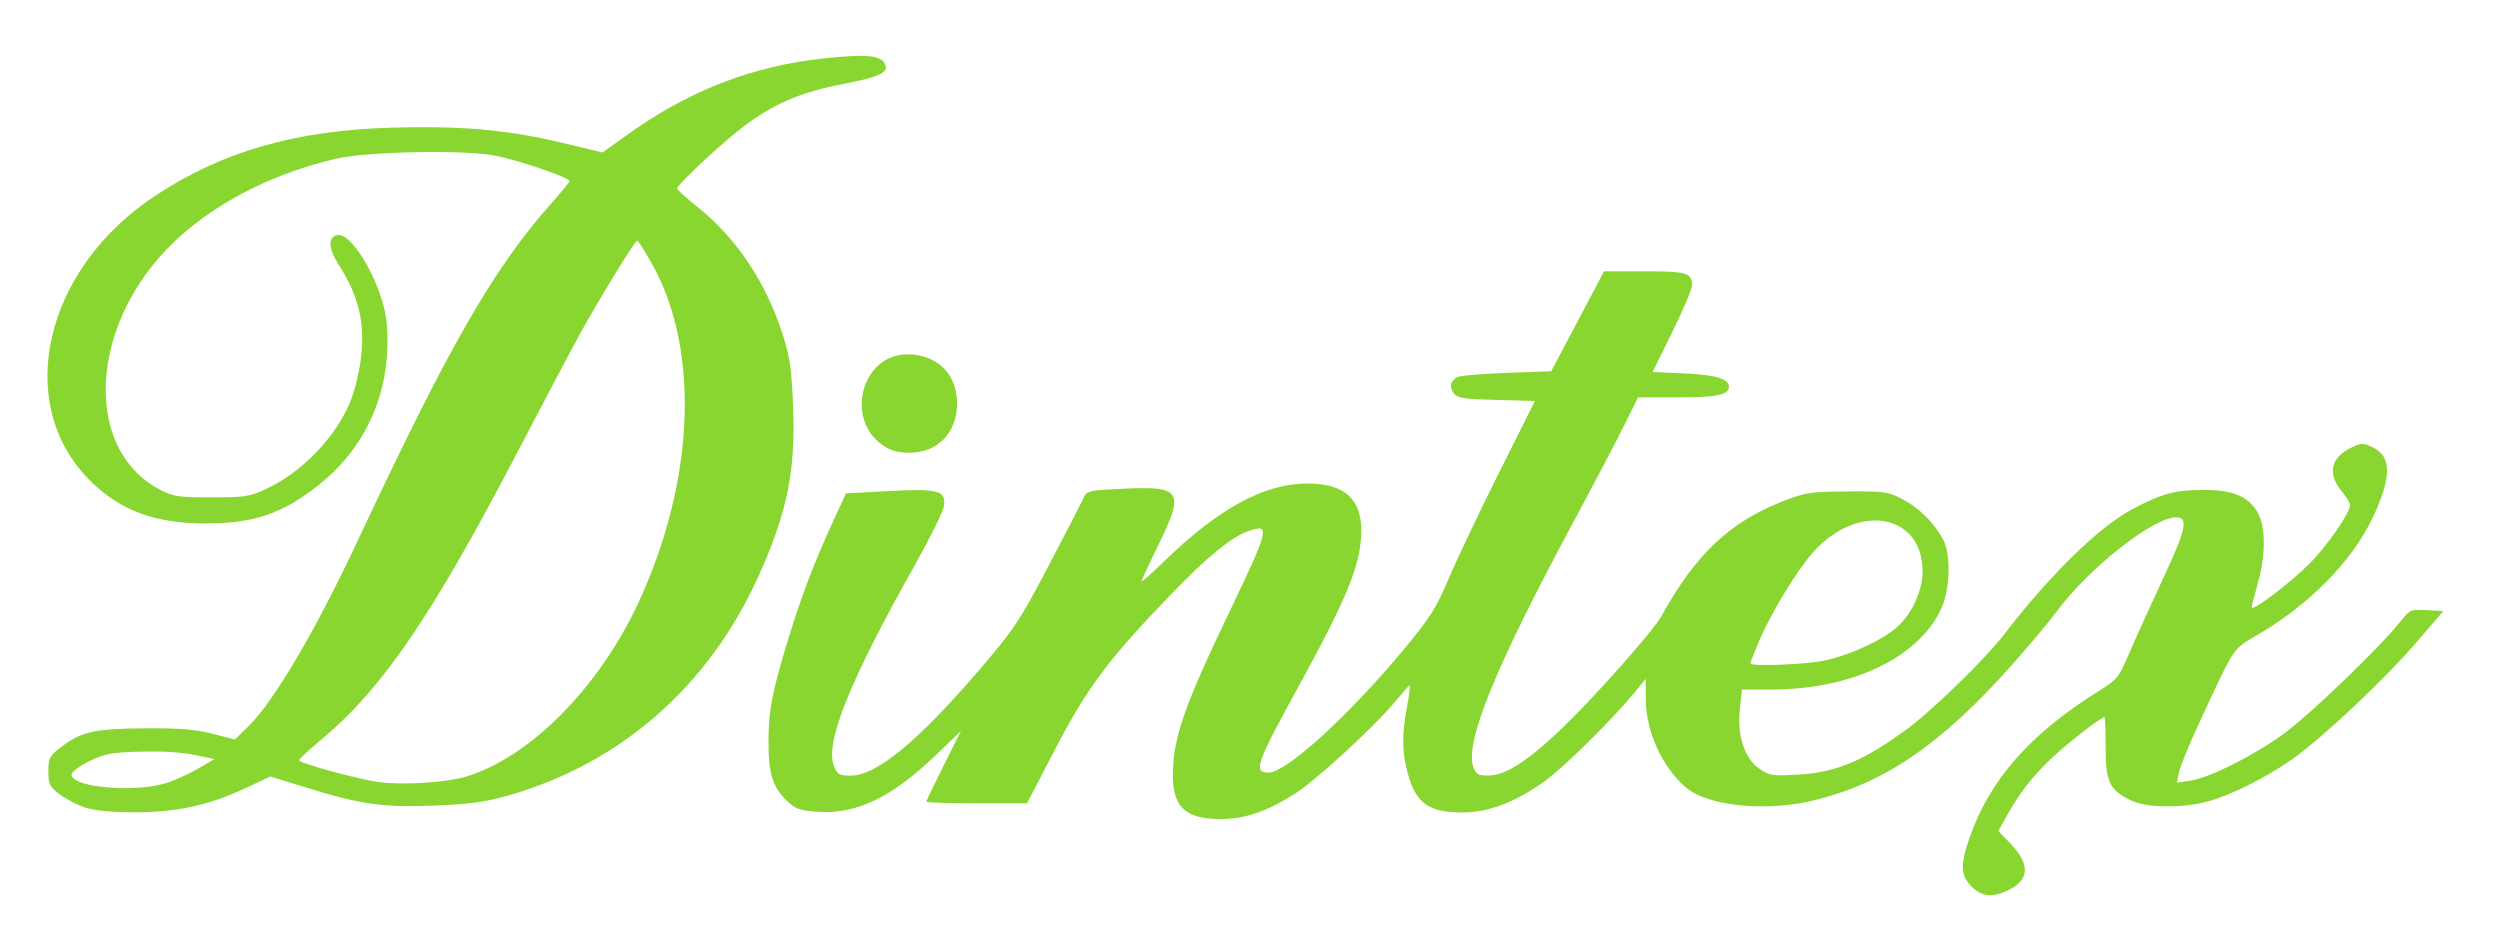 <?xml version="1.0" encoding="UTF-8" standalone="no"?>
<!-- Created with Inkscape (http://www.inkscape.org/) -->

<svg
   version="1.1"
   id="svg9"
   width="813"
   height="307"
   viewBox="0 0 813 307"
   sodipodi:docname="dintex.svg"
   inkscape:version="1.1.1 (3bf5ae0d25, 2021-09-20)"
   xmlns:inkscape="http://www.inkscape.org/namespaces/inkscape"
   xmlns:sodipodi="http://sodipodi.sourceforge.net/DTD/sodipodi-0.dtd"
   xmlns="http://www.w3.org/2000/svg"
   xmlns:svg="http://www.w3.org/2000/svg">
  <defs
     id="defs13" />
  <sodipodi:namedview
     id="namedview11"
     pagecolor="#ffffff"
     bordercolor="#666666"
     borderopacity="1.0"
     inkscape:pageshadow="2"
     inkscape:pageopacity="0.0"
     inkscape:pagecheckerboard="0"
     showgrid="false"
     inkscape:zoom="1.0498155"
     inkscape:cx="395.30756"
     inkscape:cy="113.82953"
     inkscape:window-width="1920"
     inkscape:window-height="1001"
     inkscape:window-x="-9"
     inkscape:window-y="-9"
     inkscape:window-maximized="1"
     inkscape:current-layer="g15" />
  <g
     inkscape:groupmode="layer"
     inkscape:label="Image"
     id="g15">
    <path
       style="fill:#89d631"
       d="m 641.16,288.314 c -3.636,-3.636 -3.747,-7.123 -0.516,-16.277 6.525,-18.486 19.468,-33.219 41.165,-46.856 6.896,-4.334 7.161,-4.655 10.695,-12.945 1.993,-4.675 6.787,-15.25 10.654,-23.5 7.759,-16.553 8.633,-20.5 4.54,-20.5 -7.564,0 -28.636,16.682 -39.159,31 -2.223,3.025 -8.641,10.675 -14.262,17 -23.073,25.962 -41.593,38.58 -64.765,44.126 -15.505,3.711 -34.232,1.753 -41.297,-4.318 -7.702,-6.619 -12.967,-18.201 -12.997,-28.596 l -0.02,-6.712 -3.687,4.5 c -7.189,8.776 -22.863,24.265 -29.043,28.702 -9.538,6.847 -18.313,10.238 -26.58,10.271 -11.386,0.045 -15.487,-2.918 -18.213,-13.16 -1.792,-6.733 -1.801,-12.397 -0.033,-21.666 0.771,-4.044 1.041,-6.969 0.599,-6.5 -0.442,0.469 -2.803,3.219 -5.247,6.11 -6.601,7.809 -25.153,24.794 -31.609,28.939 -9.067,5.821 -16.286,8.347 -24.067,8.42 -12.789,0.12 -16.796,-4.497 -15.752,-18.15 0.788,-10.306 4.782,-21.169 17.636,-47.965 13.757,-28.678 14.091,-30.036 6.776,-27.521 -5.442,1.871 -13.214,8.213 -24.946,20.356 -20.459,21.177 -27.426,30.452 -37.687,50.173 l -9.361,17.992 h -16.373 c -9.005,0 -16.373,-0.233 -16.373,-0.517 0,-0.284 2.532,-5.572 5.627,-11.75 l 5.627,-11.233 -8.439,8.092 c -14.081,13.502 -25.681,19.044 -38.01,18.162 -5.9,-0.422 -7.374,-0.922 -9.948,-3.375 -4.768,-4.543 -6.149,-8.761 -6.181,-18.879 -0.034,-10.522 1.07,-16.351 6.42,-33.914 4.257,-13.975 8.552,-25.216 14.805,-38.751 l 3.984,-8.624 13.635,-0.73 c 16.488,-0.883 19.019,-0.198 18.188,4.924 -0.298,1.833 -4.569,10.48 -9.492,19.214 -21.095,37.424 -29.318,57.894 -26.241,65.322 1.131,2.729 1.723,3.059 5.491,3.059 8.313,0 21.84,-11.154 41.881,-34.532 11.24,-13.112 12.918,-15.633 22.342,-33.573 5.604,-10.668 10.709,-20.568 11.345,-22.002 1.126,-2.539 1.454,-2.621 12.811,-3.182 19.125,-0.945 20.219,0.748 11.699,18.11 -3.049,6.212 -5.544,11.595 -5.544,11.962 0,0.366 3.263,-2.507 7.25,-6.385 17.815,-17.326 32.685,-25.41 46.71,-25.393 13.699,0.017 19.075,6.519 17.083,20.661 -1.254,8.902 -6.147,20.082 -19.194,43.859 -14.709,26.805 -15.662,29.474 -10.527,29.474 5.772,0 26.078,-18.521 44.099,-40.222 8.449,-10.174 10.365,-13.211 14.515,-23 2.63,-6.203 10.003,-21.705 16.386,-34.448 l 11.605,-23.169 -12.546,-0.331 c -10.814,-0.285 -12.733,-0.586 -13.895,-2.178 -1.559,-2.136 -1.049,-4.152 1.341,-5.304 0.92,-0.443 8.133,-1.04 16.03,-1.327 l 14.357,-0.522 8.585,-16.25 8.585,-16.25 h 13.108 c 13.809,0 15.508,0.501 15.508,4.573 0,1.195 -2.885,8.023 -6.412,15.173 l -6.412,13 10.162,0.455 c 10.336,0.462 14.662,1.731 14.662,4.3 0,2.689 -3.874,3.5 -16.711,3.5 h -12.843 l -4.317,8.75 c -2.374,4.812 -9.732,18.816 -16.351,31.118 -25.914,48.163 -35.855,72.539 -32.829,80.499 0.839,2.206 1.615,2.632 4.776,2.624 5.599,-0.014 12.869,-4.69 24.202,-15.568 10.425,-10.006 29.504,-31.542 32.072,-36.203 11.053,-20.056 22.188,-30.62 39.368,-37.352 7.59,-2.974 8.998,-3.193 21.132,-3.277 12.266,-0.086 13.287,0.061 18.09,2.595 5.374,2.836 10.24,7.7 13.084,13.078 2.572,4.865 2.309,15.904 -0.531,22.236 -7.169,15.988 -29.023,26.5 -55.092,26.5 h -9.818 l -0.674,6.297 c -0.929,8.674 1.559,16.218 6.441,19.53 3.222,2.186 4.214,2.333 12.5,1.854 12.555,-0.726 21.703,-4.608 36.039,-15.294 8.147,-6.073 25.14,-22.701 30.961,-30.296 14.438,-18.839 30.471,-34.61 40.999,-40.331 9.837,-5.345 14.259,-6.599 23.501,-6.666 10.089,-0.072 15.393,2.23 18.248,7.921 2.35,4.684 2.25,13.749 -0.248,22.485 -1.1,3.846 -2,7.361 -2,7.811 0,1.52 12.313,-7.771 18.578,-14.018 5.936,-5.919 13.422,-16.672 13.422,-19.279 0,-0.674 -1.125,-2.562 -2.5,-4.196 -5.023,-5.97 -3.923,-11.217 3.049,-14.542 3.206,-1.529 3.698,-1.528 6.925,0.011 6.134,2.925 6.055,9.963 -0.258,23.12 -6.75,14.068 -20.35,27.874 -37.215,37.779 -8.337,4.896 -7.207,3.205 -18.899,28.315 -3.329,7.15 -6.359,14.531 -6.733,16.403 l -0.68,3.403 4.406,-0.674 c 6.493,-0.993 21.209,-8.452 30.906,-15.662 8.504,-6.324 30.651,-27.662 37.135,-35.778 3.377,-4.227 3.547,-4.304 8.82,-4 l 5.377,0.31 -9.14,10.623 c -9.917,11.526 -30.051,30.456 -39.772,37.396 -8.21,5.861 -20.626,12.069 -27.88,13.943 -8.677,2.24 -19.925,2.026 -24.974,-0.476 -6.858,-3.398 -8.066,-5.982 -8.062,-17.235 0.002,-5.362 -0.166,-9.75 -0.373,-9.75 -1.298,0 -13.672,9.759 -18.513,14.6 -5.942,5.942 -9.511,10.693 -13.642,18.162 l -2.358,4.262 3.631,3.738 c 6.747,6.945 6.656,12.042 -0.277,15.44 -5.238,2.567 -8.678,2.246 -12.049,-1.125 z m -47.677,-73.541 c 8.146,-1.726 18.549,-6.538 23.464,-10.854 4.745,-4.166 8.268,-11.838 8.281,-18.031 0.038,-18.862 -20.944,-22.618 -35.558,-6.365 -5.261,5.851 -13.985,20.254 -17.828,29.434 -1.432,3.421 -2.604,6.458 -2.604,6.75 0,1.115 17.813,0.429 24.246,-0.934 z M 27.113,262.41 c -2.543,-0.92 -6.143,-2.855 -8,-4.301 -2.974,-2.315 -3.376,-3.182 -3.376,-7.279 0,-4.112 0.4,-4.966 3.456,-7.372 6.939,-5.463 11.188,-6.482 27.544,-6.607 11.693,-0.089 16.616,0.3 22.332,1.763 l 7.332,1.878 4.47,-4.378 c 8.212,-8.042 21.768,-31.081 35.381,-60.135 29.504,-62.965 44.095,-88.441 62.652,-109.393 3.483,-3.932 6.333,-7.387 6.333,-7.677 0,-1.157 -16.577,-6.826 -24.293,-8.308 -10.199,-1.959 -41.531,-1.337 -51.707,1.028 -23.632,5.491 -44.501,17.178 -57.588,32.248 -23.057,26.552 -23.014,62.959 0.088,75.208 4.608,2.443 5.942,2.651 17,2.651 10.974,0 12.497,-0.233 17.815,-2.724 11.765,-5.512 22.64,-16.836 27.449,-28.583 1.282,-3.131 2.777,-9.208 3.322,-13.505 1.494,-11.765 -0.543,-20.491 -7.21,-30.88 -3.435,-5.352 -3.531,-9.143 -0.244,-9.611 4.38,-0.625 12.996,13.523 15.383,25.257 0.777,3.819 0.965,9.093 0.526,14.71 -1.27,16.229 -9.01,30.813 -21.777,41.032 -11.998,9.603 -21.334,12.812 -37.225,12.793 -16.509,-0.019 -27.772,-4.22 -37.56,-14.009 C 4.232,131.232 14.297,87.484 50.52,63.62 72.363,49.23 95.964,42.433 127.285,41.512 c 22.604,-0.664 37.915,0.695 55.553,4.93 l 13.101,3.146 8.399,-6.014 c 19.67,-14.085 40.347,-22.097 63.399,-24.567 13.343,-1.43 18.283,-1.082 19.838,1.396 1.889,3.011 -0.96,4.501 -13.106,6.851 -13.438,2.601 -21.607,5.936 -31.079,12.687 -6.765,4.822 -23.154,19.932 -23.154,21.347 0,0.427 2.994,3.158 6.653,6.07 12.69,10.097 22.391,24.715 27.795,41.878 2.193,6.966 2.777,11.117 3.236,23 0.814,21.062 -1.943,34.533 -11.305,55.237 -16.161,35.743 -44.751,60.78 -81.322,71.215 -7.434,2.121 -12.469,2.817 -23.673,3.271 -16.87,0.684 -24.008,-0.287 -41.298,-5.615 l -12.413,-3.825 -8.194,3.84 c -11.976,5.612 -22.585,7.879 -36.481,7.794 -8.089,-0.05 -12.872,-0.567 -16.124,-1.743 z m 27.637,-7.971 c 2.757,-0.953 7.257,-3.053 10,-4.665 l 4.987,-2.932 -6.5,-1.363 c -3.951,-0.829 -10.814,-1.24 -17.5,-1.048 -9.673,0.277 -11.694,0.655 -16.75,3.135 -3.163,1.551 -5.75,3.483 -5.75,4.294 0,4.328 21.392,6.079 31.513,2.579 z m 96.656,-1.843 c 20.694,-6.14 43.27,-28.821 56.095,-56.359 18.557,-39.843 20.242,-82.762 4.349,-110.739 -2.262,-3.982 -4.344,-7.244 -4.626,-7.25 -0.751,-0.016 -12.923,19.889 -19.258,31.489 -3.003,5.5 -11.642,21.866 -19.197,36.368 -27.876,53.508 -44.194,77.567 -63.657,93.86 -4.331,3.625 -7.874,6.893 -7.874,7.261 0,0.933 18.903,6.119 25.809,7.081 7.706,1.073 21.853,0.22 28.36,-1.711 z M 287.112,144.798 c -12.524,-8.51 -6.858,-29.561 7.956,-29.561 9.663,0 16.169,6.383 16.169,15.864 0,9.675 -6.261,16.136 -15.636,16.136 -3.546,0 -5.892,-0.674 -8.489,-2.439 z"
       id="path117" />
  </g>
</svg>

